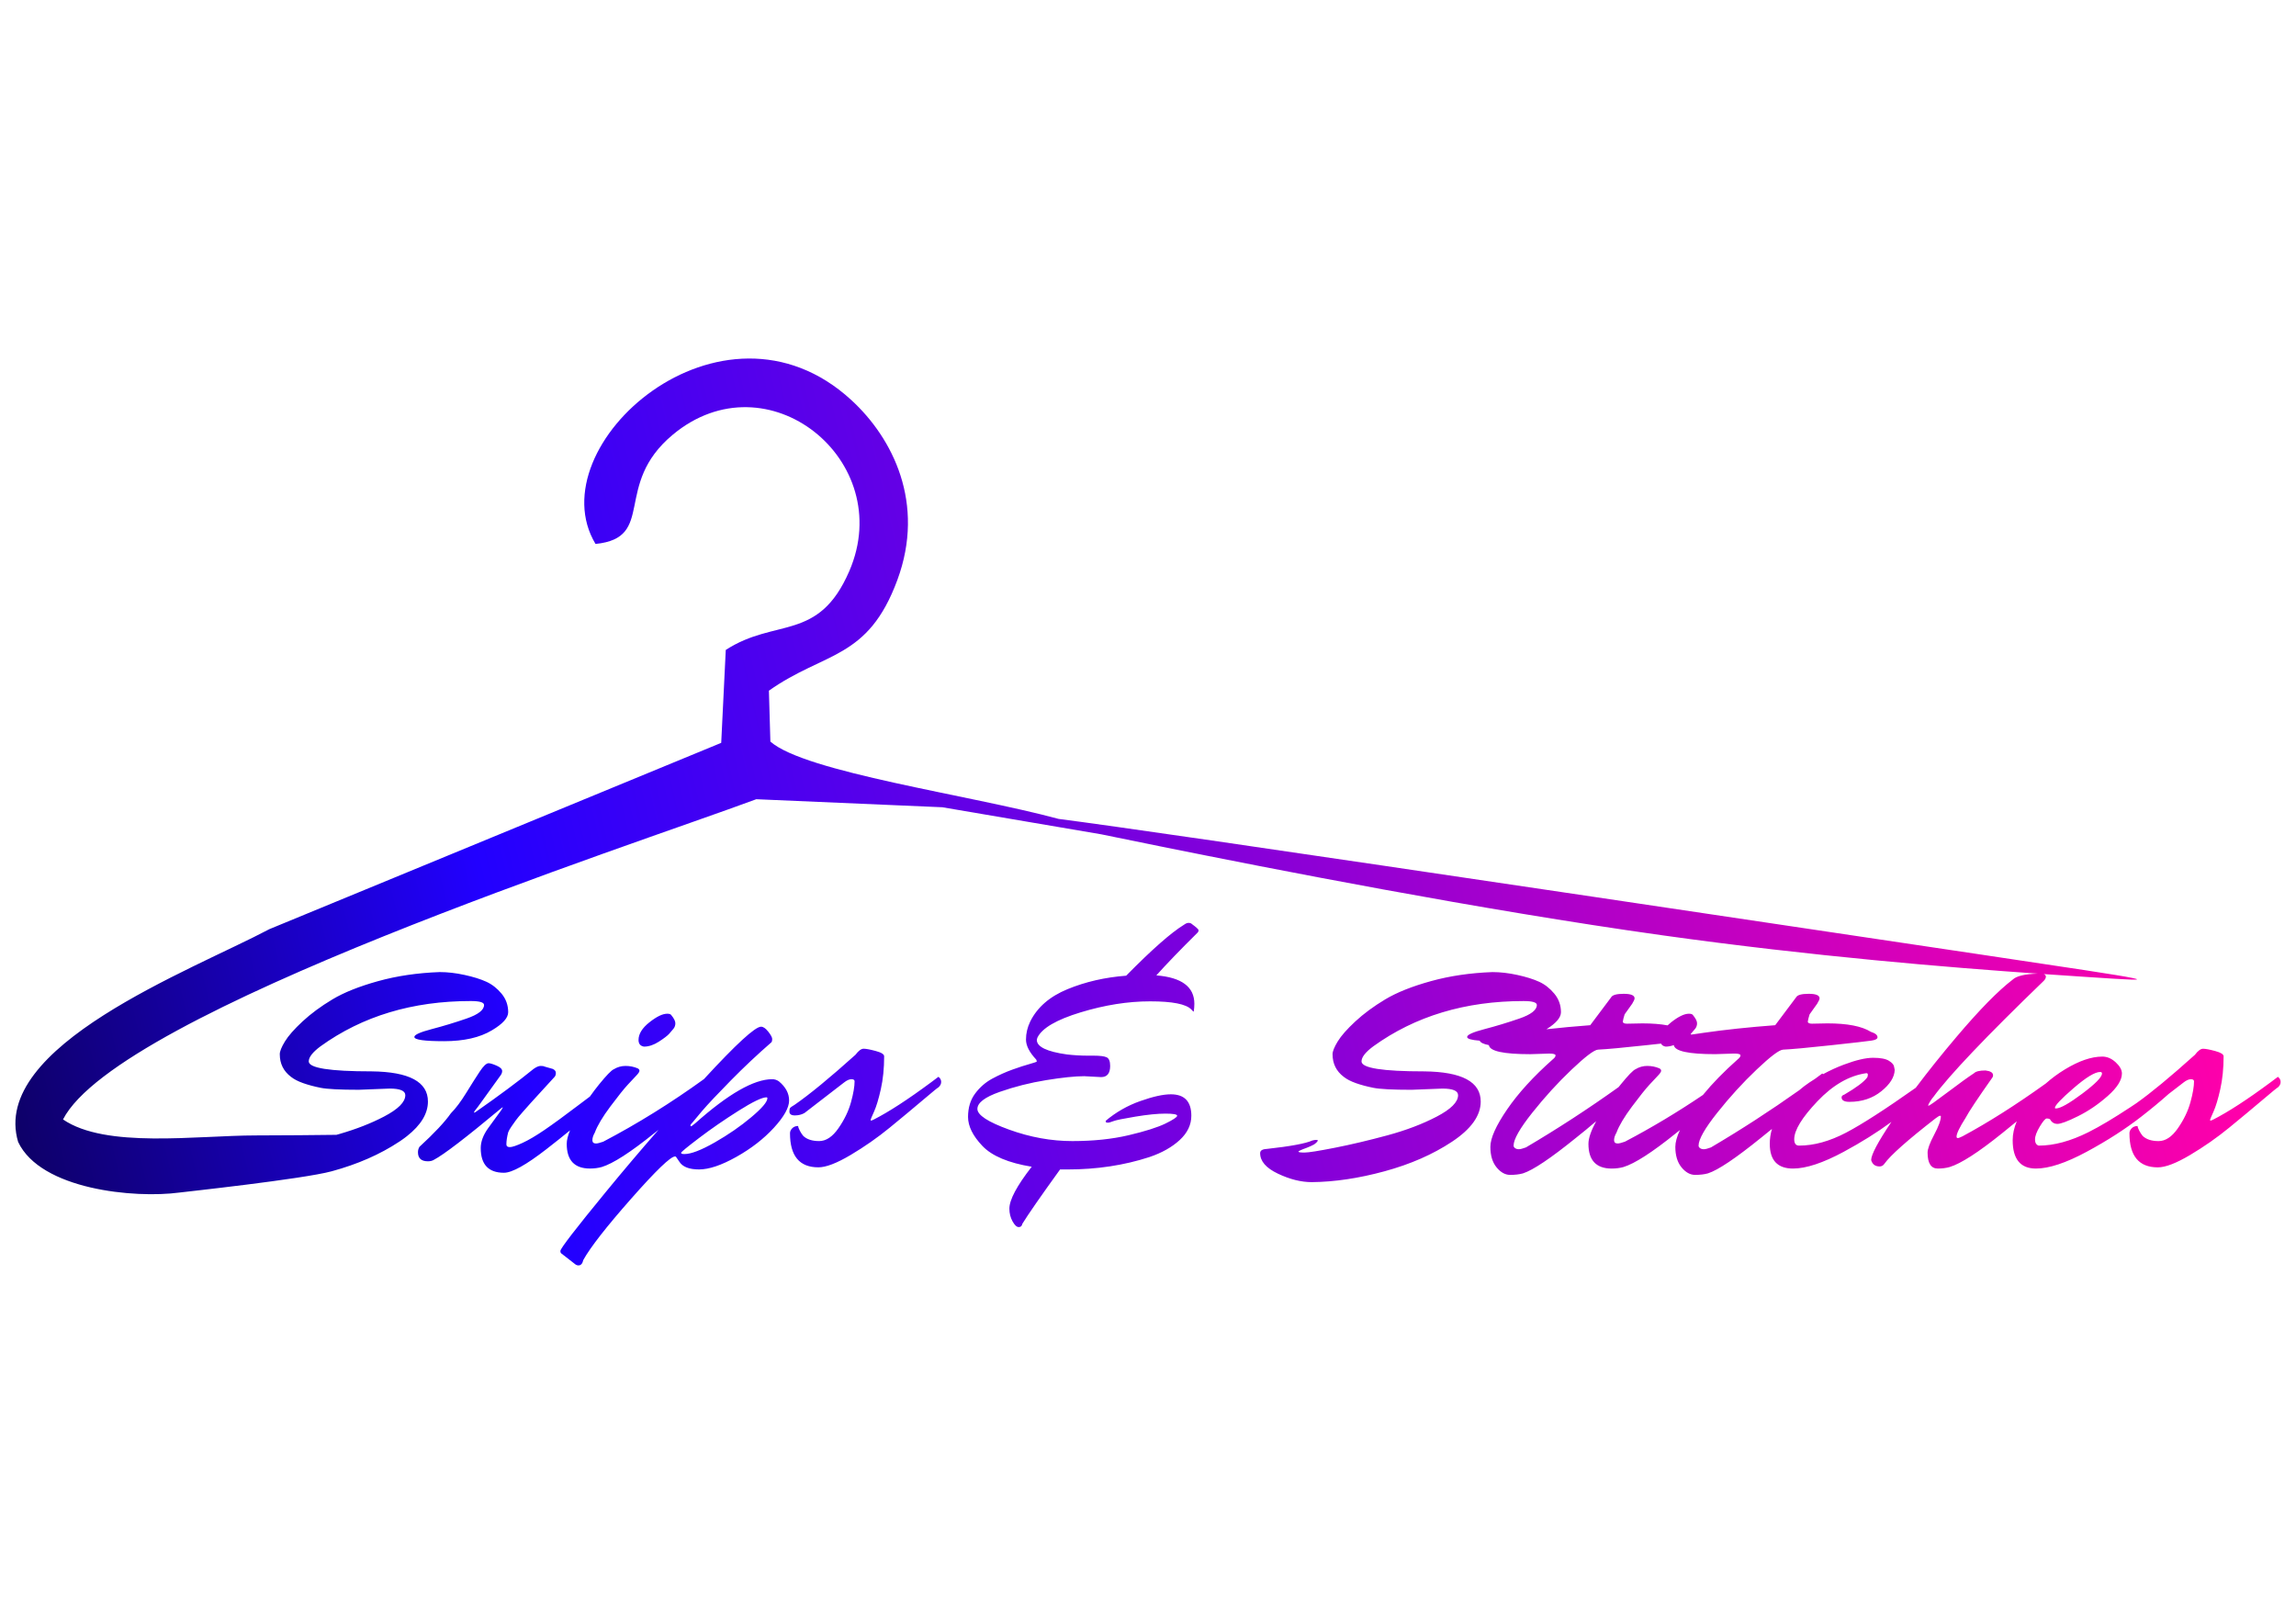 <?xml version="1.0" encoding="UTF-8"?>
<!DOCTYPE svg PUBLIC "-//W3C//DTD SVG 1.0//EN" "http://www.w3.org/TR/2001/REC-SVG-20010904/DTD/svg10.dtd">
<!-- Creator: CorelDRAW 2019 (64-Bit) -->
<svg xmlns="http://www.w3.org/2000/svg" xml:space="preserve" width="16.535in" height="11.693in" version="1.0" style="shape-rendering:geometricPrecision; text-rendering:geometricPrecision; image-rendering:optimizeQuality; fill-rule:evenodd; clip-rule:evenodd"
viewBox="0 0 16535.43 11692.91"
 xmlns:xlink="http://www.w3.org/1999/xlink">
 <defs>
  <style type="text/css">
   <![CDATA[
    .fil0 {fill:url(#id0)}
   ]]>
  </style>
  <linearGradient id="id0" gradientUnits="userSpaceOnUse" x1="-2458.46" y1="8314.1" x2="15300.49" y2="4237.74">
   <stop offset="0" style="stop-opacity:1; stop-color:black"/>
   <stop offset="0.341" style="stop-opacity:1; stop-color:#2200FF"/>
   <stop offset="1" style="stop-opacity:1; stop-color:#FF00AA"/>
  </linearGradient>
 </defs>
 <g id="Layer_x0020_1">
  <path class="fil0" d="M4288.69 3916.64c439.72,-44.26 122.44,-423.76 555.28,-785.64 681.86,-570.02 1616.26,184.54 1272.71,980.7 -221.4,513.1 -530.99,335.1 -889.83,568.09l-32.77 669.01 -3253.59 1341.28c-563.26,298.1 -2015.45,842.59 -1809.91,1532.61 163.17,344.41 839.56,407.31 1160.68,364.41 28.81,-3.84 890.67,-96.95 1098.41,-153.52 186.15,-50.69 348.07,-121.68 485.7,-212.94l4.59 -3.06 2.87 -1.93 3.68 -2.51 1.93 -1.31 1.34 -0.93 0.88 -0.62 10.85 -7.62 1.6 -1.15 0.81 -0.57 4.59 -3.32 0.31 -0.24 1.96 -1.43 0.65 -0.46 5.42 -4.06 1.77 -1.34 0.41 -0.29 2.56 -1.96 3.22 -2.48 6.35 -4.94c100.44,-79.28 150.67,-162.19 150.67,-248.8 0,-141.98 -135.46,-214.43 -406.37,-217.32 -301.35,0 -452,-23.91 -452,-71.7 0,-30.43 28.23,-66.64 84.75,-108.66 301.33,-217.32 662.06,-325.98 1082.19,-325.98 63.75,0 95.62,9.43 95.62,28.26 0,36.21 -42.02,68.82 -126.02,97.79 -84.03,28.97 -167.7,54.32 -251,76.06 -83.31,21.74 -124.95,40.56 -124.95,56.51 0,20.28 71.35,30.41 214.04,30.41 142.7,0 257.52,-26.06 344.44,-78.23 78.23,-46.36 117.33,-89.81 117.33,-130.37 0,-50.71 -15.93,-95.26 -47.8,-133.67 -31.86,-38.39 -68.46,-67 -109.73,-85.82 -41.3,-18.85 -93.44,-35.14 -156.48,-48.89 -63.01,-13.76 -122.78,-20.64 -179.26,-20.64 -159.37,5.78 -307.13,27.52 -443.33,65.19 -136.18,37.67 -245.91,81.5 -329.22,131.47 -83.29,49.97 -155,102.85 -215.12,158.63 -60.12,55.78 -102.5,103.95 -127.15,144.51 -24.63,40.58 -36.93,70.99 -36.93,91.27 0,68.1 26.8,122.42 80.4,163 21.74,17.37 51.07,32.58 88.02,45.62 36.93,13.04 78.94,24.27 126.02,33.68 47.08,9.41 138.73,14.14 274.91,14.14l221.67 -8.7c75.31,0 112.98,15.93 112.98,47.8 0,49.25 -51.43,100.68 -154.28,154.3 -92.89,48.42 -198.5,89.72 -316.8,123.94l-1.36 0.41 -3.37 0.95 -2.51 0.72 -17.82 4.99c-162.67,1.89 -359.32,4.13 -579.67,4.32 -430.98,0.36 -1080.8,95.88 -1389.32,-115.11 398.11,-775.7 4089.87,-1970.21 4992.8,-2305.79l1340.04 57.83 1143.55 194.7c114.04,23.62 252.26,51.85 420.45,85.8 806.33,162.74 2299.17,456.58 3622.28,641.68 1093.28,152.94 2070.68,231.65 2702.59,275.94 -92.94,2.63 -153.11,16.96 -180.48,43.02 -104.31,79.69 -239.03,216.96 -404.2,411.8 -106.87,126.1 -204.8,248.39 -293.78,366.89 -220.47,155.62 -387.67,263.32 -501.56,323.06 -118.79,62.3 -231.79,93.44 -339,93.44 -23.19,0 -34.78,-15.21 -34.78,-45.62 0,-65.19 55.77,-156.48 167.32,-273.81 111.55,-117.35 228.9,-184.71 352.06,-202.1 7.24,0 10.84,3.61 10.84,10.87 0,7.24 -1.43,13.76 -4.35,19.56 -23.17,31.86 -78.23,73.14 -165.15,123.85 -13.04,4.35 -19.56,10.87 -19.56,19.56 0,21.74 18.85,32.61 56.52,32.61 89.81,0 166.25,-25.37 229.26,-76.08 63.01,-50.69 95.26,-102.11 96.69,-154.28l-4.35 -21.74c-1.43,-14.48 -13.76,-28.98 -36.93,-43.45 -23.19,-14.5 -61.22,-21.74 -114.11,-21.74 -52.86,0 -122.78,16.29 -209.7,48.89 -51.52,19.32 -101.78,42.35 -150.77,69.06 -1.74,-1.72 -3.63,-3.34 -5.69,-4.94 -17.65,13.11 -35.33,26.18 -53.05,39.13 -13.55,8.39 -27.04,17.08 -40.39,26.06 -25.61,17.22 -49.94,35.74 -73,55.58 -206.9,146.61 -418.68,283.87 -635.44,411.63 -23.17,8.69 -40.2,13.04 -51.07,13.04 -10.87,0 -19.92,-2.54 -27.16,-7.6 -7.24,-5.09 -10.87,-11.22 -10.87,-18.49 0,-44.91 44.91,-123.85 134.74,-236.85 89.81,-113.01 184.35,-216.6 283.58,-310.76 99.24,-94.16 162.62,-141.98 190.16,-143.41 62.3,-2.91 177.09,-13.4 344.44,-31.53 167.32,-18.11 265.11,-29.33 293.35,-33.68 28.26,-4.35 42.37,-12.3 42.37,-23.89 0,-15.96 -15.93,-28.98 -47.8,-39.13 -65.19,-40.56 -169.5,-60.84 -312.93,-60.84l-110.83 2.17c-20.28,0 -30.41,-5.09 -30.41,-15.22 1.43,-11.58 5.78,-28.97 13.04,-52.17l54.32 -76.05c11.58,-18.82 17.39,-31.87 17.39,-39.1 0,-21.74 -26.09,-32.61 -78.23,-32.61 -52.17,0 -82.57,8.7 -91.27,26.09l-149.96 199.93c-191.23,14.48 -361.8,32.58 -511.76,54.32l-92.7 13.45c-1.39,-1.34 -2.94,-2.65 -4.66,-3.94l1.74 -1.91c12.32,-13.76 22.83,-26.06 31.5,-36.93 8.7,-10.87 13.04,-23.91 13.04,-39.13 0,-15.22 -10.13,-35.14 -30.41,-59.76 -4.35,-5.78 -13.78,-8.7 -28.26,-8.7 -33.32,0 -76.06,20.66 -128.22,61.94 -9.2,7.29 -17.61,14.62 -25.18,21.98 -51.19,-9.58 -111.62,-14.35 -181.27,-14.35l-110.83 2.17c-20.28,0 -30.41,-5.09 -30.41,-15.22 1.43,-11.58 5.78,-28.97 13.04,-52.17l54.31 -76.05c11.59,-18.82 17.39,-31.87 17.39,-39.1 0,-21.74 -26.08,-32.61 -78.23,-32.61 -52.17,0 -82.57,8.7 -91.27,26.09l-149.96 199.93c-112.29,8.5 -217.44,18.23 -315.49,29.24 69.8,-43.5 104.69,-84.37 104.69,-122.68 0,-50.71 -15.93,-95.26 -47.8,-133.67 -31.86,-38.39 -68.46,-67 -109.73,-85.82 -41.3,-18.85 -93.44,-35.14 -156.48,-48.89 -63.01,-13.76 -122.78,-20.64 -179.26,-20.64 -159.37,5.78 -307.13,27.52 -443.33,65.19 -136.18,37.67 -245.91,81.5 -329.22,131.47 -83.29,49.97 -155,102.85 -215.12,158.63 -60.12,55.78 -102.5,103.95 -127.15,144.51 -24.63,40.58 -36.93,70.99 -36.93,91.27 0,68.1 26.8,122.42 80.4,163 21.74,17.37 51.07,32.58 88.02,45.62 36.93,13.04 78.94,24.27 126.02,33.68 47.08,9.41 138.73,14.14 274.91,14.14l221.67 -8.7c75.31,0 112.98,15.93 112.98,47.8 0,49.25 -51.43,100.68 -154.28,154.3 -102.85,53.6 -221.31,98.51 -355.31,134.72 -134,36.21 -259.69,65.93 -377.02,89.09 -117.35,23.19 -190.52,34.78 -219.49,34.78 -28.97,0 -43.47,-2.17 -43.47,-6.52 0,-4.35 20.3,-13.76 60.86,-28.26 18.82,-7.24 36.21,-15.22 52.14,-23.91 17.39,-13.02 26.09,-22.45 26.09,-28.23 0,-2.92 -3.63,-4.35 -10.87,-4.35 -7.24,0 -16.65,1.43 -28.26,4.35 -47.8,21.71 -157.17,42.02 -328.13,60.83 -31.87,1.46 -47.82,11.59 -47.82,30.43 0,57.95 42.76,107.2 128.22,147.76 85.46,40.56 166.61,60.86 243.38,60.86 163.71,-1.46 338.66,-27.54 524.8,-78.25 186.17,-50.69 348.07,-121.68 485.7,-212.94 137.63,-91.27 206.45,-187.63 206.45,-289.02 0,-141.98 -135.46,-214.43 -406.37,-217.32 -301.35,0 -452,-23.91 -452,-71.7 0,-30.43 28.23,-66.64 84.75,-108.66 301.33,-217.32 662.06,-325.98 1082.19,-325.98 63.75,0 95.62,9.43 95.62,28.26 0,36.21 -42.02,68.82 -126.02,97.79 -84.03,28.97 -167.7,54.32 -251,76.06 -83.31,21.74 -124.95,40.56 -124.95,56.51 0,13.19 30.14,22.07 90.46,26.68 5.49,13.85 27.49,24.53 66,31.98 5.81,43.47 105.03,65.19 297.72,65.19l136.89 -4.35c30.43,0 45.65,4.35 45.65,13.04 0,8.69 -6.52,18.11 -19.56,28.26 -139.07,123.13 -248.82,243.38 -329.22,360.73 -80.4,117.35 -120.6,207.17 -120.6,269.46 0,62.3 14.86,111.55 44.55,147.78 29.69,36.21 62.3,54.31 97.79,54.31 35.49,0 66.28,-3.63 92.34,-10.87 72.45,-23.17 199.93,-108.66 382.47,-256.42 46.24,-36.41 94.52,-76.17 144.77,-119.27 -37.09,68.84 -55.65,123.06 -55.65,162.72 0,118.81 55.78,178.21 167.32,178.21 30.41,0 58.67,-3.63 84.75,-10.87 81.12,-24.63 207.17,-105.77 378.12,-243.4l29 -23.29c-22.24,47.96 -33.35,88.33 -33.35,121.08 0,62.3 14.86,111.55 44.55,147.78 29.69,36.21 62.3,54.31 97.79,54.31 35.5,0 66.28,-3.63 92.35,-10.87 72.44,-23.17 199.93,-108.66 382.46,-256.42 25.65,-20.19 51.91,-41.42 78.78,-63.66 -10.48,35.35 -15.74,71.06 -15.74,107.11 0,118.81 55.78,178.21 167.32,178.21 94.16,0 215.86,-40.2 365.08,-120.63 126.81,-68.34 241.32,-140.02 343.56,-215.17 -97.19,144.58 -145.8,236.21 -145.8,274.93 8.69,30.43 28.97,45.65 60.84,45.65 14.5,0 26.08,-6.52 34.78,-19.56 43.45,-60.84 165.87,-169.5 367.25,-325.98 17.39,-13.02 28.26,-19.54 32.61,-19.54 4.35,0 6.52,1.43 6.52,4.35 0,27.52 -15.96,71.35 -47.82,131.47 -31.87,60.12 -47.8,103.21 -47.8,129.3 0,76.77 24.63,115.18 73.88,115.18 30.41,0 58.67,-3.63 84.75,-10.87 81.12,-24.63 207.17,-105.77 378.12,-243.4 33.8,-27.04 68.96,-55.63 105.51,-85.8 -19.61,46.67 -29.43,91.96 -29.43,135.79 0,136.18 55.78,204.28 167.32,204.28 94.16,0 215.86,-40.2 365.08,-120.63 149.22,-80.4 281.4,-165.51 396.58,-255.32 73.11,-57.02 137.61,-110.54 193.5,-160.56l107.46 -82.84c20.28,-15.93 38.03,-23.91 53.24,-23.91 15.22,0 22.83,5.09 22.83,15.22 0,37.67 -8.69,88.02 -26.08,151.03 -17.39,63.01 -47.44,125.31 -90.19,186.89 -42.74,61.58 -89.1,92.37 -139.07,92.37 -50,0 -88.02,-12.33 -114.11,-36.95 -8.67,-10.13 -17.01,-22.81 -24.98,-38.03 -7.95,-15.22 -11.94,-26.44 -11.94,-33.68 -17.39,0 -31.51,5.43 -42.38,16.29 -10.87,10.87 -16.31,22.81 -16.31,35.85 0,163.72 68.1,245.57 204.28,245.57 55.06,0 132.57,-29.72 232.53,-89.09 99.96,-59.41 193.76,-124.98 281.4,-196.68 87.67,-71.7 167.35,-137.99 239.06,-198.83 71.7,-60.86 109.02,-91.27 111.91,-91.27 13.04,-11.59 19.56,-24.63 19.56,-39.13 0,-14.48 -6.52,-26.8 -19.56,-36.93l-52.14 39.1c-168.06,124.59 -306.41,214.43 -415.07,269.46 -8.7,4.35 -14.48,6.52 -17.39,6.52 -2.89,0 -4.35,-1.43 -4.35,-4.35 0,-2.89 8.33,-22.81 25.01,-59.76 16.65,-36.93 32.94,-90.89 48.89,-161.87 15.93,-70.99 23.89,-149.96 23.89,-236.88 0,-14.48 -20.28,-27.16 -60.83,-38.03 -40.56,-10.87 -69.54,-16.29 -86.93,-16.29 -17.39,0 -36.95,14.47 -58.66,43.45 -175.78,157.91 -316.37,274.14 -421.86,348.76l-23.98 16.03c-8.5,5.14 -14.95,9.41 -19.3,12.8 -120.17,79.3 -220.83,139.24 -301.97,179.82 -128.94,64.47 -248.46,96.69 -358.56,96.69 -17.39,-5.78 -26.08,-20.64 -26.08,-44.55 0,-23.89 11.58,-55.04 34.75,-93.44 23.2,-38.39 39.84,-57.59 50,-57.59 10.15,0 18.11,2.17 23.91,6.52 11.59,21.74 29.33,32.61 53.24,32.61 23.89,0 73.16,-18.46 147.76,-55.42 74.62,-36.95 145.97,-85.46 214.04,-145.59 68.1,-60.12 102.14,-114.11 102.14,-161.9 0,-26.08 -14.83,-52.88 -44.55,-80.4 -29.69,-27.54 -61.94,-41.3 -96.69,-41.3 -78.23,0 -168.06,30.79 -269.46,92.37 -49.13,29.83 -95.14,63.73 -137.99,101.73 -215.31,154.35 -414.91,280.9 -598.71,379.6 -17.39,8.69 -28.97,13.04 -34.78,13.04 -5.78,0 -8.7,-3.63 -8.7,-10.87 0,-21.74 21.74,-66.64 65.21,-134.74 21.71,-41.99 86.18,-139.07 193.41,-291.17 2.89,-4.35 4.35,-9.44 4.35,-15.22 0,-18.85 -18.13,-30.43 -54.34,-34.78 -42.02,0 -69.53,6.52 -82.57,19.56 -42.02,27.52 -105.74,73.52 -191.23,137.99 -85.46,64.47 -131.11,96.69 -136.89,96.69l-2.17 -2.17c0,-4.35 4.7,-14.11 14.11,-29.33 9.41,-15.22 17.03,-25.7 22.81,-31.51 113.01,-155.02 378.12,-433.89 795.37,-836.64 10.13,-10.15 15.22,-20.28 15.22,-30.43 0,-7.81 -5.19,-13.93 -15.53,-18.3 115.3,8 218.34,14.81 307.54,20.73 576.69,38.17 576.69,38.17 -796.34,-166.75 -1373.03,-204.94 -4119.09,-614.81 -5502.1,-815.74 -568.52,-82.6 -906.56,-129.87 -1104.26,-155.57 -642.85,-173.7 -1823.67,-335.39 -2075.24,-556.79l-10.63 -366.46c401.07,-283.65 712.48,-220.02 925.43,-797.99 202.94,-550.81 -32.53,-1019.56 -331.4,-1294.28 -933.17,-858.02 -2267.26,329.58 -1842.73,1035.85zm10836.43 3802c-37.67,0 -101.42,38.74 -191.23,116.25 -89.81,77.51 -134.74,124.95 -134.74,142.34 0,2.91 2.17,4.35 6.52,4.35 31.89,0 95.26,-35.49 190.16,-106.48 94.88,-70.99 142.34,-119.5 142.34,-145.59 0,-7.24 -4.35,-10.87 -13.04,-10.87zm-2861.07 165.77c69.06,-84.24 152.76,-169.9 251.17,-257.04 13.04,-10.15 19.56,-19.56 19.56,-28.26 0,-8.7 -15.22,-13.04 -45.65,-13.04l-136.89 4.35c-192.69,0 -291.91,-21.71 -297.72,-65.19l-0.19 -0.02c-19.85,7.26 -39.31,10.89 -58.47,10.89 -16.27,-2.72 -27.49,-9.94 -33.61,-21.69l-108.73 11.89c-167.35,18.13 -282.15,28.62 -344.44,31.53 -27.54,1.43 -90.91,49.25 -190.16,143.41 -99.22,94.16 -193.76,197.75 -283.58,310.76 -89.83,113 -134.74,191.95 -134.74,236.85 0,7.26 3.63,13.4 10.87,18.49 7.24,5.06 16.29,7.6 27.16,7.6 10.87,0 27.9,-4.35 51.07,-13.04 227.9,-134.34 450.33,-279.09 667.31,-434.28 4.99,-6.35 10.01,-12.64 15.05,-18.82 53.6,-65.9 89.1,-102.5 106.48,-109.73 26.09,-15.93 54.32,-23.91 84.75,-23.91 30.43,0 59.4,5.81 86.92,17.39 8.69,4.35 13.04,10.15 13.04,17.39 0,7.24 -6.88,18.11 -20.64,32.61 -13.76,14.47 -34.78,36.93 -63.04,67.36 -28.23,30.43 -70.25,82.93 -126.02,157.56 -55.77,74.59 -93.08,137.27 -111.93,187.96 -11.59,20.28 -17.37,38.41 -17.37,54.34 0,15.93 8.69,23.89 26.06,23.89 10.15,0 27.54,-4.33 52.17,-13.02 190.04,-99.61 377.24,-211.66 561.56,-336.22zm-4792.61 -413.49c-2.89,8.67 -4.35,14.47 -4.35,17.36 0,49.28 72.44,84.04 217.31,104.31 50.71,5.81 101.42,8.7 152.13,8.7l41.28 0c44.91,0 75.69,3.99 92.37,11.97 16.65,7.95 24.98,28.59 24.98,61.91 0,53.63 -21.74,80.43 -65.19,80.43l-121.7 -6.52c-65.19,0 -156.09,9.41 -272.73,28.23 -116.61,18.85 -228.54,47.08 -335.74,84.75 -107.2,37.67 -160.8,78.61 -160.8,122.8 0,44.17 76.06,93.8 228.19,148.86 152.11,55.03 303.86,82.57 455.25,82.57 151.39,0 286.85,-14.14 406.38,-42.37 119.53,-28.26 207.52,-56.16 264.04,-83.67 56.49,-27.52 84.75,-46.37 84.75,-56.49 0,-10.15 -28.26,-15.22 -84.75,-15.22 -56.52,0 -128.58,7.24 -216.24,21.74 -87.64,14.48 -140.52,25.34 -158.63,32.58 -18.11,7.24 -31.15,10.87 -39.1,10.87 -7.98,0 -12.33,-0.36 -13.04,-1.07 -0.74,-0.74 -1.81,-4.73 -3.27,-11.96 73.88,-62.3 156.83,-109.74 248.82,-142.34 91.98,-32.58 165.51,-48.9 220.56,-48.9 98.53,0 147.79,51.43 147.79,154.31 0,65.19 -27.9,123.49 -83.67,174.92 -55.78,51.43 -128.58,92.37 -218.39,122.78 -182.54,59.41 -378.83,89.12 -588.92,89.12l-54.31 0c-139.09,192.67 -229.64,323.06 -271.63,391.14 -2.92,15.95 -11.61,23.91 -26.09,23.91 -14.5,0 -29.33,-13.76 -44.55,-41.28 -15.22,-27.54 -22.81,-57.95 -22.81,-91.27 0,-63.75 53.6,-164.43 160.8,-302.06 -168.06,-27.54 -286.49,-77.51 -355.31,-149.96 -68.82,-72.42 -103.21,-141.98 -103.21,-208.6 0,-66.64 17.01,-122.8 51.07,-168.42 34.04,-45.65 75.34,-81.5 123.85,-107.58 48.54,-26.06 97.07,-47.8 145.61,-65.19 48.54,-17.39 89.81,-30.79 123.85,-40.2 34.06,-9.41 51.07,-15.57 51.07,-18.46l-4.35 -13.04c-49.25,-52.17 -73.88,-100.32 -73.88,-144.51 0,-44.19 10.15,-87.28 30.43,-129.3 50.71,-102.85 140.52,-180.72 269.46,-233.61 128.94,-52.89 269.46,-85.13 421.59,-96.72 185.43,-188.32 324.52,-310.74 417.22,-367.25 11.59,-8.69 22.45,-13.04 32.61,-13.04 10.13,0 18.1,2.91 23.91,8.69 31.86,23.19 47.8,38.03 47.8,44.55 0,6.52 -2.17,11.97 -6.52,16.31 -123.13,121.68 -222.38,224.56 -297.72,308.56 182.54,14.5 273.81,82.57 273.81,204.28 0,17.39 -1.43,36.21 -4.35,56.52 -2.89,0 -8.67,-5.09 -17.36,-15.22 -37.67,-39.13 -136.56,-58.69 -296.65,-58.69 -160.09,0 -327.05,26.44 -500.89,79.33 -173.84,52.88 -277.44,113.36 -310.76,181.46zm-1572.22 745.37c49.97,0 96.33,-30.79 139.07,-92.37 42.76,-61.58 72.8,-123.87 90.19,-186.89 17.39,-63.01 26.08,-113.36 26.08,-151.03 0,-10.13 -7.62,-15.22 -22.83,-15.22 -15.22,0 -32.96,7.98 -53.24,23.91l-284.67 219.49c-20.28,11.58 -43.45,17.39 -69.54,17.39 -26.08,0 -39.1,-9.44 -39.1,-28.26 0,-13.04 1.8,-21.74 5.43,-26.08 3.63,-4.35 14.11,-11.58 31.5,-21.74 107.2,-73.88 253.53,-194.12 438.98,-360.73 21.71,-28.98 41.27,-43.45 58.66,-43.45 17.39,0 46.37,5.42 86.93,16.29 40.56,10.87 60.83,23.55 60.83,38.03 0,86.92 -7.95,165.89 -23.89,236.88 -15.95,70.99 -32.24,124.95 -48.89,161.87 -16.67,36.95 -25.01,56.87 -25.01,59.76 0,2.92 1.46,4.35 4.35,4.35 2.91,0 8.69,-2.18 17.39,-6.52 108.66,-55.03 247.01,-144.87 415.07,-269.46l52.14 -39.1c13.04,10.13 19.56,22.45 19.56,36.93 0,14.5 -6.52,27.54 -19.56,39.13 -2.89,0 -40.2,30.41 -111.91,91.27 -71.7,60.84 -151.39,127.13 -239.06,198.83 -87.64,71.7 -181.44,137.28 -281.4,196.68 -99.96,59.38 -177.48,89.09 -232.53,89.09 -136.18,0 -204.28,-81.86 -204.28,-245.57 0,-13.04 5.44,-24.98 16.31,-35.85 10.87,-10.87 24.99,-16.29 42.38,-16.29 0,7.24 3.99,18.46 11.94,33.68 7.98,15.22 16.31,27.9 24.98,38.03 26.09,24.63 64.11,36.95 114.11,36.95zm-970.28 93.44c47.8,0 120.6,-27.9 218.39,-83.67 97.79,-55.78 185.43,-116.25 262.94,-181.46 77.51,-65.19 116.26,-110.81 116.26,-136.89 0,-4.35 -2.17,-6.52 -6.52,-6.52 -31.86,0 -98.86,32.25 -201,96.69 -102.14,64.47 -196.68,129.68 -283.6,195.58 -86.92,65.93 -130.37,101.78 -130.37,107.58 0,5.78 7.95,8.69 23.91,8.69zm551.96 -917.06c15.93,0 33.32,11.96 52.14,35.88 18.85,23.89 28.26,41.63 28.26,53.22 0,11.61 -2.17,19.56 -6.52,23.91 -99.96,86.92 -197.04,178.19 -291.2,273.81 -94.16,95.61 -163.72,169.52 -208.62,221.66l-65.19 78.23c-11.59,11.59 -17.39,19.56 -17.39,23.91 0,4.35 1.46,6.52 4.35,6.52 2.89,0 6.52,-2.18 10.87,-6.52l19.56 -15.22c237.59,-211.51 422.31,-317.28 554.13,-317.28 17.39,0 33.32,5.09 47.8,15.22 49.25,40.56 73.9,86.56 73.9,137.99 0,51.43 -36.59,116.99 -109.76,196.68 -73.17,79.69 -163.33,149.57 -270.54,209.7 -107.22,60.12 -196.68,90.2 -268.39,90.2 -71.71,0 -119.17,-18.85 -142.34,-56.52l-23.91 -34.78c-1.43,-1.43 -3.61,-2.15 -6.52,-2.15 -31.87,0 -137.25,101.4 -316.19,304.22 -178.91,202.82 -293.73,349.89 -344.44,441.15 -5.78,26.06 -17.39,39.1 -34.76,39.1 -8.69,0 -16.67,-2.89 -23.91,-8.69l-97.79 -76.06c-5.8,-2.89 -8.69,-9.41 -8.69,-19.56 0,-17.39 109.73,-159.73 329.22,-427.02 122.49,-149.17 248.25,-297.55 377.28,-445.14l-30.67 24.65c-170.95,137.63 -297,218.78 -378.12,243.4 -26.08,7.24 -54.34,10.87 -84.75,10.87 -111.55,0 -167.32,-59.41 -167.32,-178.21 0,-26.01 7.98,-58.31 23.96,-96.89 -49.66,40.92 -106.53,86.26 -170.64,136.01 -145.59,113 -247.37,169.5 -305.31,169.5 -111.55,0 -167.32,-59.38 -167.32,-178.19 0,-44.91 17.37,-91.98 52.14,-141.24l93.44 -128.22c8.69,-13.04 13.04,-20.64 13.04,-22.81 0,-2.17 -4.35,0.36 -13.04,7.59 -252.07,210.08 -412.9,333.21 -482.43,369.43 -11.59,7.26 -26.09,10.87 -43.45,10.87 -47.82,0 -71.73,-21.74 -71.73,-65.19 0,-14.5 3.63,-27.54 10.87,-39.13 107.2,-98.51 182.54,-178.91 226.01,-241.2 34.76,-34.78 71.35,-83.31 109.74,-145.61 38.39,-62.3 70.99,-113.72 97.79,-154.28 26.8,-40.56 48.18,-60.84 64.11,-60.84 11.58,0 30.79,5.78 57.59,17.36 26.8,11.61 40.2,24.65 40.2,39.13 0,10.15 -3.63,20.28 -10.87,30.43l-162.98 225.99c-18.85,23.19 -28.26,36.23 -28.26,39.13 0,2.89 0.72,4.35 2.17,4.35l10.87 -6.52c168.04,-117.35 306.41,-220.2 415.07,-308.58 20.28,-14.48 37.29,-21.74 51.05,-21.74 13.78,0 22.83,1.46 27.18,4.35l60.84 17.39c14.5,7.24 21.74,16.67 21.74,28.26 0,11.58 -2.89,21 -8.69,28.26 -27.52,30.41 -59.05,64.83 -94.54,103.21 -35.5,38.39 -61.91,67.36 -79.3,86.92 -17.39,19.56 -36.95,41.66 -58.69,66.29 -21.71,24.63 -37.28,43.45 -46.72,56.49 -9.41,13.04 -19.92,27.9 -31.5,44.55 -11.59,16.67 -19.56,30.79 -23.91,42.37 -8.67,33.32 -13.02,62.3 -13.02,86.92 0,13.04 8.31,19.56 24.98,19.56 16.65,0 47.08,-10.13 91.27,-30.41 44.19,-20.3 97.07,-51.45 158.63,-93.44 61.58,-42.02 143.44,-101.78 245.57,-179.29 27.95,-21.21 54.96,-41.54 81.02,-60.96 21.64,-30.65 43.52,-59.62 65.64,-86.83 53.6,-65.9 89.09,-102.5 106.48,-109.73 26.09,-15.93 54.32,-23.91 84.75,-23.91 30.43,0 59.41,5.81 86.93,17.39 8.69,4.35 13.04,10.15 13.04,17.39 0,7.24 -6.88,18.11 -20.64,32.61 -13.76,14.47 -34.78,36.93 -63.04,67.36 -28.23,30.43 -70.25,82.93 -126.02,157.56 -55.78,74.59 -93.08,137.27 -111.93,187.96 -11.59,20.28 -17.37,38.41 -17.37,54.34 0,15.93 8.69,23.89 26.06,23.89 10.15,0 27.54,-4.33 52.17,-13.02 246.6,-129.25 488.4,-279.47 725.4,-450.73 231.5,-251.48 368.56,-377.24 411.13,-377.24zm-675.84 -93.44c14.48,0 23.91,2.91 28.26,8.7 20.28,24.63 30.41,44.55 30.41,59.76 0,15.21 -4.35,28.26 -13.04,39.13 -8.67,10.87 -19.18,23.17 -31.5,36.93 -12.3,13.78 -36.93,32.61 -73.88,56.52 -36.95,23.91 -72.81,35.85 -107.56,35.85 -26.09,-4.35 -39.13,-20.28 -39.13,-47.82 0,-43.45 26.08,-85.82 78.23,-127.12 52.17,-41.28 94.9,-61.94 128.22,-61.94z"/>
 </g>
</svg>
